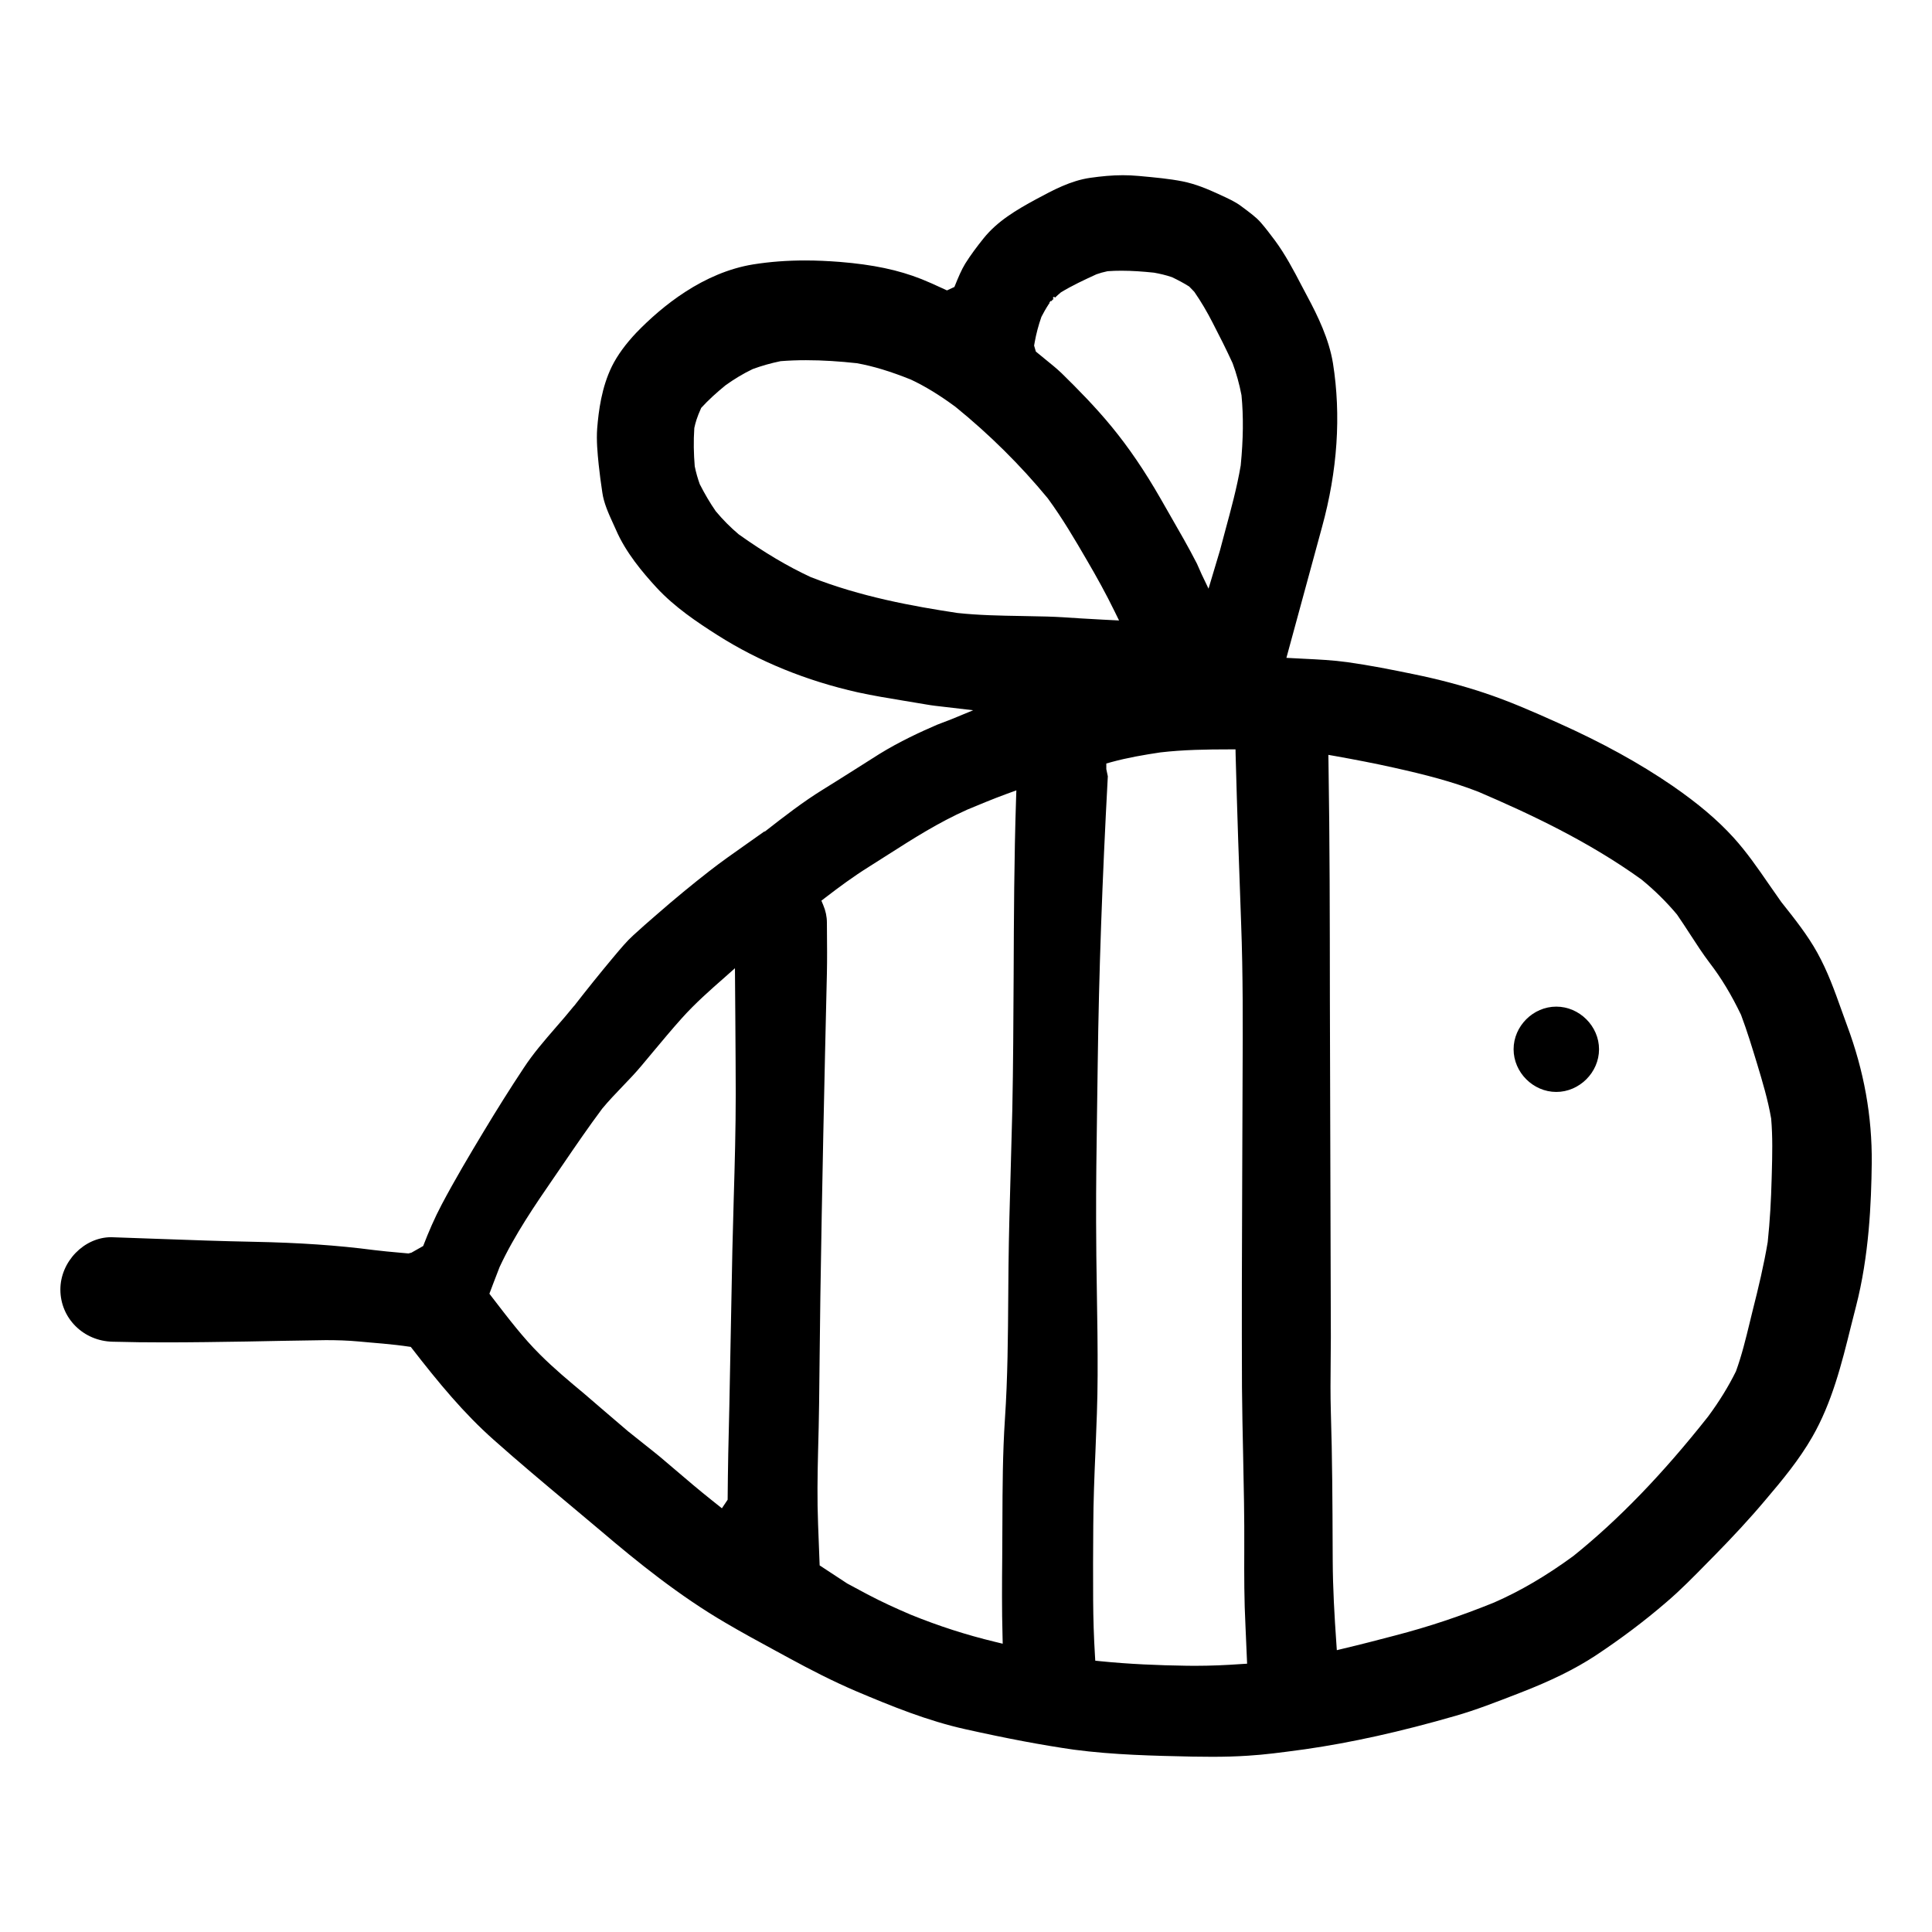 <?xml version="1.0" encoding="utf-8"?><!-- Uploaded to: SVG Repo, www.svgrepo.com, Generator: SVG Repo Mixer Tools -->
<svg version="1.1" id="designs" xmlns="http://www.w3.org/2000/svg" xmlns:xlink="http://www.w3.org/1999/xlink" 
	 width="45px" height="45px" viewBox="0 0 32 32" xml:space="preserve">
<path d="M19.753,29.095c-0.644-0.014-1.31-0.028-1.967-0.115c-0.536-0.077-1.108-0.185-1.798-0.339
	c-0.625-0.139-1.217-0.379-1.819-0.634c-0.375-0.161-0.738-0.347-1.098-0.543l-0.219-0.119c-0.28-0.152-0.56-0.304-0.835-0.466
	c-0.77-0.449-1.472-1.018-2.056-1.515l-0.536-0.45c-0.421-0.352-0.842-0.705-1.252-1.07c-0.484-0.43-0.897-0.925-1.369-1.535
	c-0.338-0.051-0.6-0.064-0.863-0.09c-0.181-0.017-0.363-0.022-0.545-0.022c-0.154,0-1.314,0.023-1.314,0.023
	c-0.451,0.007-0.902,0.014-1.353,0.014c-0.287,0-0.575-0.003-0.862-0.011C1.381,22.213,1,21.833,1,21.359
	c0-0.462,0.393-0.867,0.841-0.867l0.79,0.028c0.523,0.019,1.047,0.038,1.571,0.048c0.755,0.015,1.388,0.058,1.992,0.137v0
	c0.142,0.018,0.283,0.03,0.425,0.043l0.146,0.013l0.05-0.013l0.194-0.11c0.09-0.234,0.189-0.464,0.308-0.689
	c0.217-0.41,0.454-0.809,0.692-1.204c0.216-0.359,0.437-0.712,0.668-1.06c0.156-0.238,0.341-0.45,0.525-0.663
	c0.103-0.118,0.206-0.237,0.305-0.36l0.001,0.001c0.209-0.269,0.422-0.534,0.64-0.795c0.141-0.168,0.235-0.281,0.344-0.379
	c0.119-0.11,0.241-0.216,0.362-0.321c0.335-0.293,0.612-0.519,0.895-0.74c0.197-0.154,0.402-0.297,0.606-0.441
	c0.103-0.072,0.205-0.144,0.307-0.217l0.004,0.005c0.318-0.248,0.633-0.494,0.975-0.704c0.166-0.101,0.922-0.581,0.922-0.581
	c0.338-0.209,0.689-0.37,0.958-0.486l0.242-0.093l0.356-0.147l-0.486-0.057c-0.096-0.011-0.192-0.021-0.287-0.038l-0.372-0.062
	c-0.255-0.042-0.51-0.084-0.763-0.139c-0.856-0.192-1.639-0.511-2.327-0.948c-0.332-0.211-0.711-0.464-1.01-0.788
	c-0.228-0.248-0.511-0.581-0.674-0.962l-0.044-0.097C10.078,8.503,10,8.33,9.976,8.155c-0.023-0.154-0.044-0.306-0.06-0.461
	c-0.02-0.195-0.039-0.4-0.025-0.595c0.024-0.296,0.073-0.682,0.244-1.031c0.09-0.182,0.227-0.37,0.405-0.558
	c0.427-0.442,1.11-0.997,1.937-1.131c0.278-0.044,0.559-0.065,0.858-0.065c0.191,0,0.381,0.009,0.575,0.024
	c0.552,0.045,0.969,0.133,1.353,0.285c0.113,0.045,0.22,0.094,0.328,0.144l0.094,0.043l0.123-0.057
	c0.067-0.167,0.116-0.282,0.179-0.386c0.091-0.145,0.193-0.281,0.303-0.418c0.23-0.287,0.543-0.471,0.871-0.649
	c0.282-0.152,0.574-0.309,0.899-0.355c0.185-0.026,0.359-0.043,0.538-0.043c0.085,0,0.17,0.004,0.259,0.012
	c0.285,0.026,0.512,0.047,0.73,0.09c0.217,0.044,0.413,0.126,0.592,0.209c0.167,0.076,0.282,0.129,0.375,0.199
	c0.16,0.119,0.252,0.187,0.327,0.272c0.083,0.095,0.159,0.197,0.236,0.299c0.172,0.233,0.311,0.496,0.444,0.752l0.092,0.174
	c0.174,0.324,0.36,0.709,0.425,1.107c0.137,0.865,0.076,1.779-0.182,2.717l-0.589,2.163l0.288,0.015
	c0.241,0.012,0.482,0.023,0.725,0.057c0.369,0.052,0.734,0.124,1.096,0.199c0.412,0.084,0.802,0.188,1.161,0.307
	c0.417,0.138,0.82,0.315,1.231,0.5c0.726,0.325,1.346,0.666,1.894,1.042c0.423,0.292,0.744,0.564,1.011,0.857
	c0.217,0.24,0.398,0.501,0.579,0.764l0.211,0.302c0.223,0.281,0.437,0.55,0.598,0.842c0.171,0.308,0.285,0.627,0.406,0.966
	l0.084,0.232c0.284,0.762,0.418,1.509,0.411,2.284c-0.008,0.666-0.044,1.537-0.262,2.38l-0.082,0.323
	c-0.154,0.623-0.315,1.267-0.641,1.834c-0.217,0.378-0.493,0.712-0.779,1.048c-0.265,0.315-0.54,0.609-0.827,0.902l-0.129,0.131
	c-0.223,0.227-0.444,0.454-0.685,0.659c-0.356,0.307-0.75,0.604-1.172,0.883c-0.337,0.221-0.735,0.417-1.252,0.617
	c-0.41,0.159-0.734,0.285-1.066,0.38c-0.911,0.263-1.725,0.443-2.489,0.553l-0.105,0.014c-0.281,0.038-0.563,0.076-0.844,0.093
	c-0.198,0.013-0.392,0.018-0.589,0.018L19.753,29.095z M20.366,12.412c-0.383,0-0.766,0.006-1.146,0.05
	c-0.274,0.041-0.547,0.088-0.81,0.16l-0.086,0.024v0.093l0.025,0.119c-0.093,1.723-0.148,3.272-0.167,4.736l-0.011,0.793
	c-0.009,0.615-0.018,1.23-0.016,1.845c0,0.381,0.006,0.761,0.012,1.141c0.008,0.47,0.015,0.939,0.013,1.41
	c-0.001,0.419-0.019,0.839-0.036,1.258c-0.018,0.41-0.034,0.82-0.036,1.231c-0.004,0.41-0.004,0.82-0.002,1.233
	c0.002,0.305,0.011,0.611,0.03,0.916l0.005,0.085l0.086,0.009c0.476,0.048,0.954,0.068,1.429,0.075l0.139,0.001
	c0.256,0,0.51-0.011,0.763-0.029l0.098-0.006l-0.027-0.624c-0.022-0.421-0.022-0.844-0.02-1.265c0.003-0.525-0.008-1.05-0.019-1.575
	c-0.008-0.37-0.016-0.741-0.019-1.111c-0.005-1.168-0.001-2.335,0.004-3.502l0.006-1.631c0.004-0.851,0.008-1.704-0.024-2.555
	c-0.035-0.928-0.066-1.856-0.091-2.783l-0.002-0.098H20.366z M22.004,12.63c0.021,1.305,0.022,2.611,0.023,3.916l0.016,5.599
	l-0.003,0.411c-0.003,0.277-0.005,0.553,0.003,0.83c0.024,0.758,0.027,1.514,0.03,2.272l0.001,0.189
	c0.002,0.457,0.028,0.912,0.06,1.367l0.008,0.118l0.116-0.028c0.284-0.067,0.567-0.141,0.849-0.215
	c0.558-0.145,1.078-0.319,1.637-0.545c0.437-0.191,0.867-0.443,1.315-0.771c0.748-0.601,1.478-1.356,2.232-2.31
	c0.188-0.254,0.342-0.506,0.462-0.75c0.097-0.267,0.162-0.537,0.227-0.803l0.051-0.209c0.095-0.375,0.184-0.748,0.248-1.129
	c0.037-0.351,0.056-0.699,0.065-1.046l0.003-0.104c0.008-0.298,0.015-0.597-0.011-0.895c-0.054-0.313-0.144-0.612-0.233-0.907
	c-0.083-0.272-0.166-0.546-0.266-0.811c-0.158-0.329-0.326-0.609-0.52-0.861c-0.114-0.15-0.217-0.31-0.32-0.468
	c-0.073-0.112-0.145-0.224-0.221-0.333c-0.174-0.208-0.37-0.401-0.587-0.579c-0.887-0.639-1.862-1.093-2.701-1.453
	c-0.436-0.17-0.873-0.282-1.397-0.399c-0.321-0.072-0.646-0.134-0.969-0.192l-0.12-0.021L22.004,12.63z M16.677,13.148
	c-0.242,0.089-0.449,0.176-0.656,0.262c-0.481,0.215-0.894,0.479-1.294,0.734l-0.34,0.216c-0.251,0.157-0.487,0.331-0.721,0.511
	l-0.061,0.047l0.03,0.072c0.04,0.094,0.061,0.192,0.061,0.291l0.001,0.139c0.002,0.234,0.004,0.469-0.001,0.703
	c-0.042,1.779-0.081,3.557-0.108,5.336l-0.012,0.986c-0.005,0.53-0.01,1.061-0.026,1.592c-0.01,0.404-0.016,0.806,0,1.21
	l0.026,0.681l0.457,0.3l0.332,0.178c0.236,0.125,0.478,0.235,0.724,0.34c0.461,0.187,0.915,0.333,1.391,0.448l0.128,0.031
	l-0.003-0.132c-0.012-0.432-0.009-0.865-0.005-1.298l0.003-0.585c0.002-0.57,0.004-1.139,0.042-1.709
	c0.046-0.684,0.05-1.368,0.055-2.053l0.004-0.483c0.006-0.524,0.021-1.05,0.036-1.575l0.027-1.005
	c0.015-0.738,0.018-1.476,0.022-2.214c0.004-0.977,0.008-1.953,0.04-2.93l0.005-0.15L16.677,13.148z M12.01,16.182
	c-0.249,0.218-0.497,0.437-0.719,0.685c-0.167,0.186-0.326,0.378-0.486,0.569l-0.177,0.212c-0.1,0.12-0.208,0.233-0.317,0.346
	c-0.115,0.12-0.23,0.24-0.336,0.368c-0.226,0.303-0.437,0.611-0.647,0.919l-0.157,0.229c-0.304,0.442-0.649,0.944-0.896,1.476
	c-0.053,0.133-0.169,0.442-0.169,0.442l0.038,0.05c0.287,0.373,0.525,0.685,0.801,0.958c0.229,0.229,0.479,0.438,0.729,0.646
	c0,0,0.635,0.547,0.73,0.626c0.085,0.07,0.439,0.347,0.528,0.422l0.233,0.198c0.208,0.178,0.416,0.355,0.63,0.525l0.162,0.129
	l0.095-0.142c0.004-0.511,0.014-1.022,0.028-1.535l0.05-2.585l0.023-0.869c0.017-0.576,0.033-1.152,0.033-1.729
	c0-0.505-0.013-2.085-0.013-2.085L12.01,16.182z M13.349,5.966c-0.141,0-0.281,0.005-0.42,0.016
	c-0.165,0.034-0.315,0.077-0.462,0.131c-0.163,0.078-0.309,0.168-0.448,0.267c-0.147,0.12-0.282,0.241-0.405,0.376
	c-0.073,0.162-0.095,0.246-0.114,0.333c-0.015,0.22-0.01,0.426,0.007,0.634c0.022,0.109,0.05,0.203,0.083,0.296
	c0.083,0.163,0.168,0.308,0.265,0.448c0.121,0.145,0.244,0.268,0.38,0.383c0.426,0.303,0.813,0.532,1.19,0.707
	c0.827,0.327,1.694,0.484,2.434,0.596c0.356,0.038,0.707,0.044,1.06,0.05l0.427,0.009c0.181,0.005,0.362,0.018,0.543,0.03
	c0.159,0.011,0.646,0.035,0.646,0.035l-0.074-0.151c-0.14-0.287-0.294-0.566-0.455-0.841c-0.205-0.353-0.41-0.702-0.652-1.032
	c-0.452-0.548-0.964-1.056-1.529-1.515c-0.269-0.198-0.502-0.34-0.738-0.451c-0.341-0.137-0.623-0.222-0.894-0.271
	C13.911,5.985,13.629,5.966,13.349,5.966z M17.376,5.029c-0.053,0.081-0.091,0.149-0.127,0.219
	c-0.051,0.146-0.086,0.281-0.111,0.419l-0.01,0.057l0.029,0.099l0.166,0.136c0.088,0.071,0.177,0.143,0.26,0.222
	c0.26,0.255,0.561,0.559,0.833,0.891c0.279,0.34,0.544,0.728,0.808,1.189l0.151,0.264c0.154,0.268,0.31,0.537,0.45,0.811
	l0.079,0.178l0.113,0.236l0.189-0.632l0.087-0.326c0.097-0.358,0.195-0.717,0.257-1.082c0.043-0.436,0.047-0.814,0.013-1.164
	c-0.036-0.188-0.084-0.359-0.147-0.53c-0.106-0.231-0.216-0.449-0.33-0.669c-0.091-0.178-0.191-0.35-0.305-0.514l-0.084-0.087
	c-0.091-0.058-0.187-0.108-0.285-0.155c-0.106-0.036-0.203-0.058-0.3-0.075c-0.184-0.019-0.36-0.032-0.536-0.032
	c-0.077,0-0.153,0.002-0.231,0.008c-0.072,0.015-0.128,0.031-0.184,0.051c-0.205,0.094-0.405,0.187-0.59,0.3
	c-0.035,0.03-0.068,0.059-0.097,0.087l-0.017-0.017l-0.02,0.026l0.015,0.011c-0.005,0.005-0.011,0.01-0.016,0.015l-0.012-0.01
	l0.01,0.011c-0.008,0.008-0.017,0.017-0.025,0.025l-0.007-0.008L17.38,5.014l0.006,0.005C17.383,5.022,17.379,5.025,17.376,5.029z
	 M25.777,18.086c-0.383,0-0.707-0.323-0.707-0.707c0-0.383,0.323-0.706,0.707-0.706c0.383,0,0.708,0.323,0.708,0.706
	C26.485,17.763,26.16,18.086,25.777,18.086z"/>
</svg>